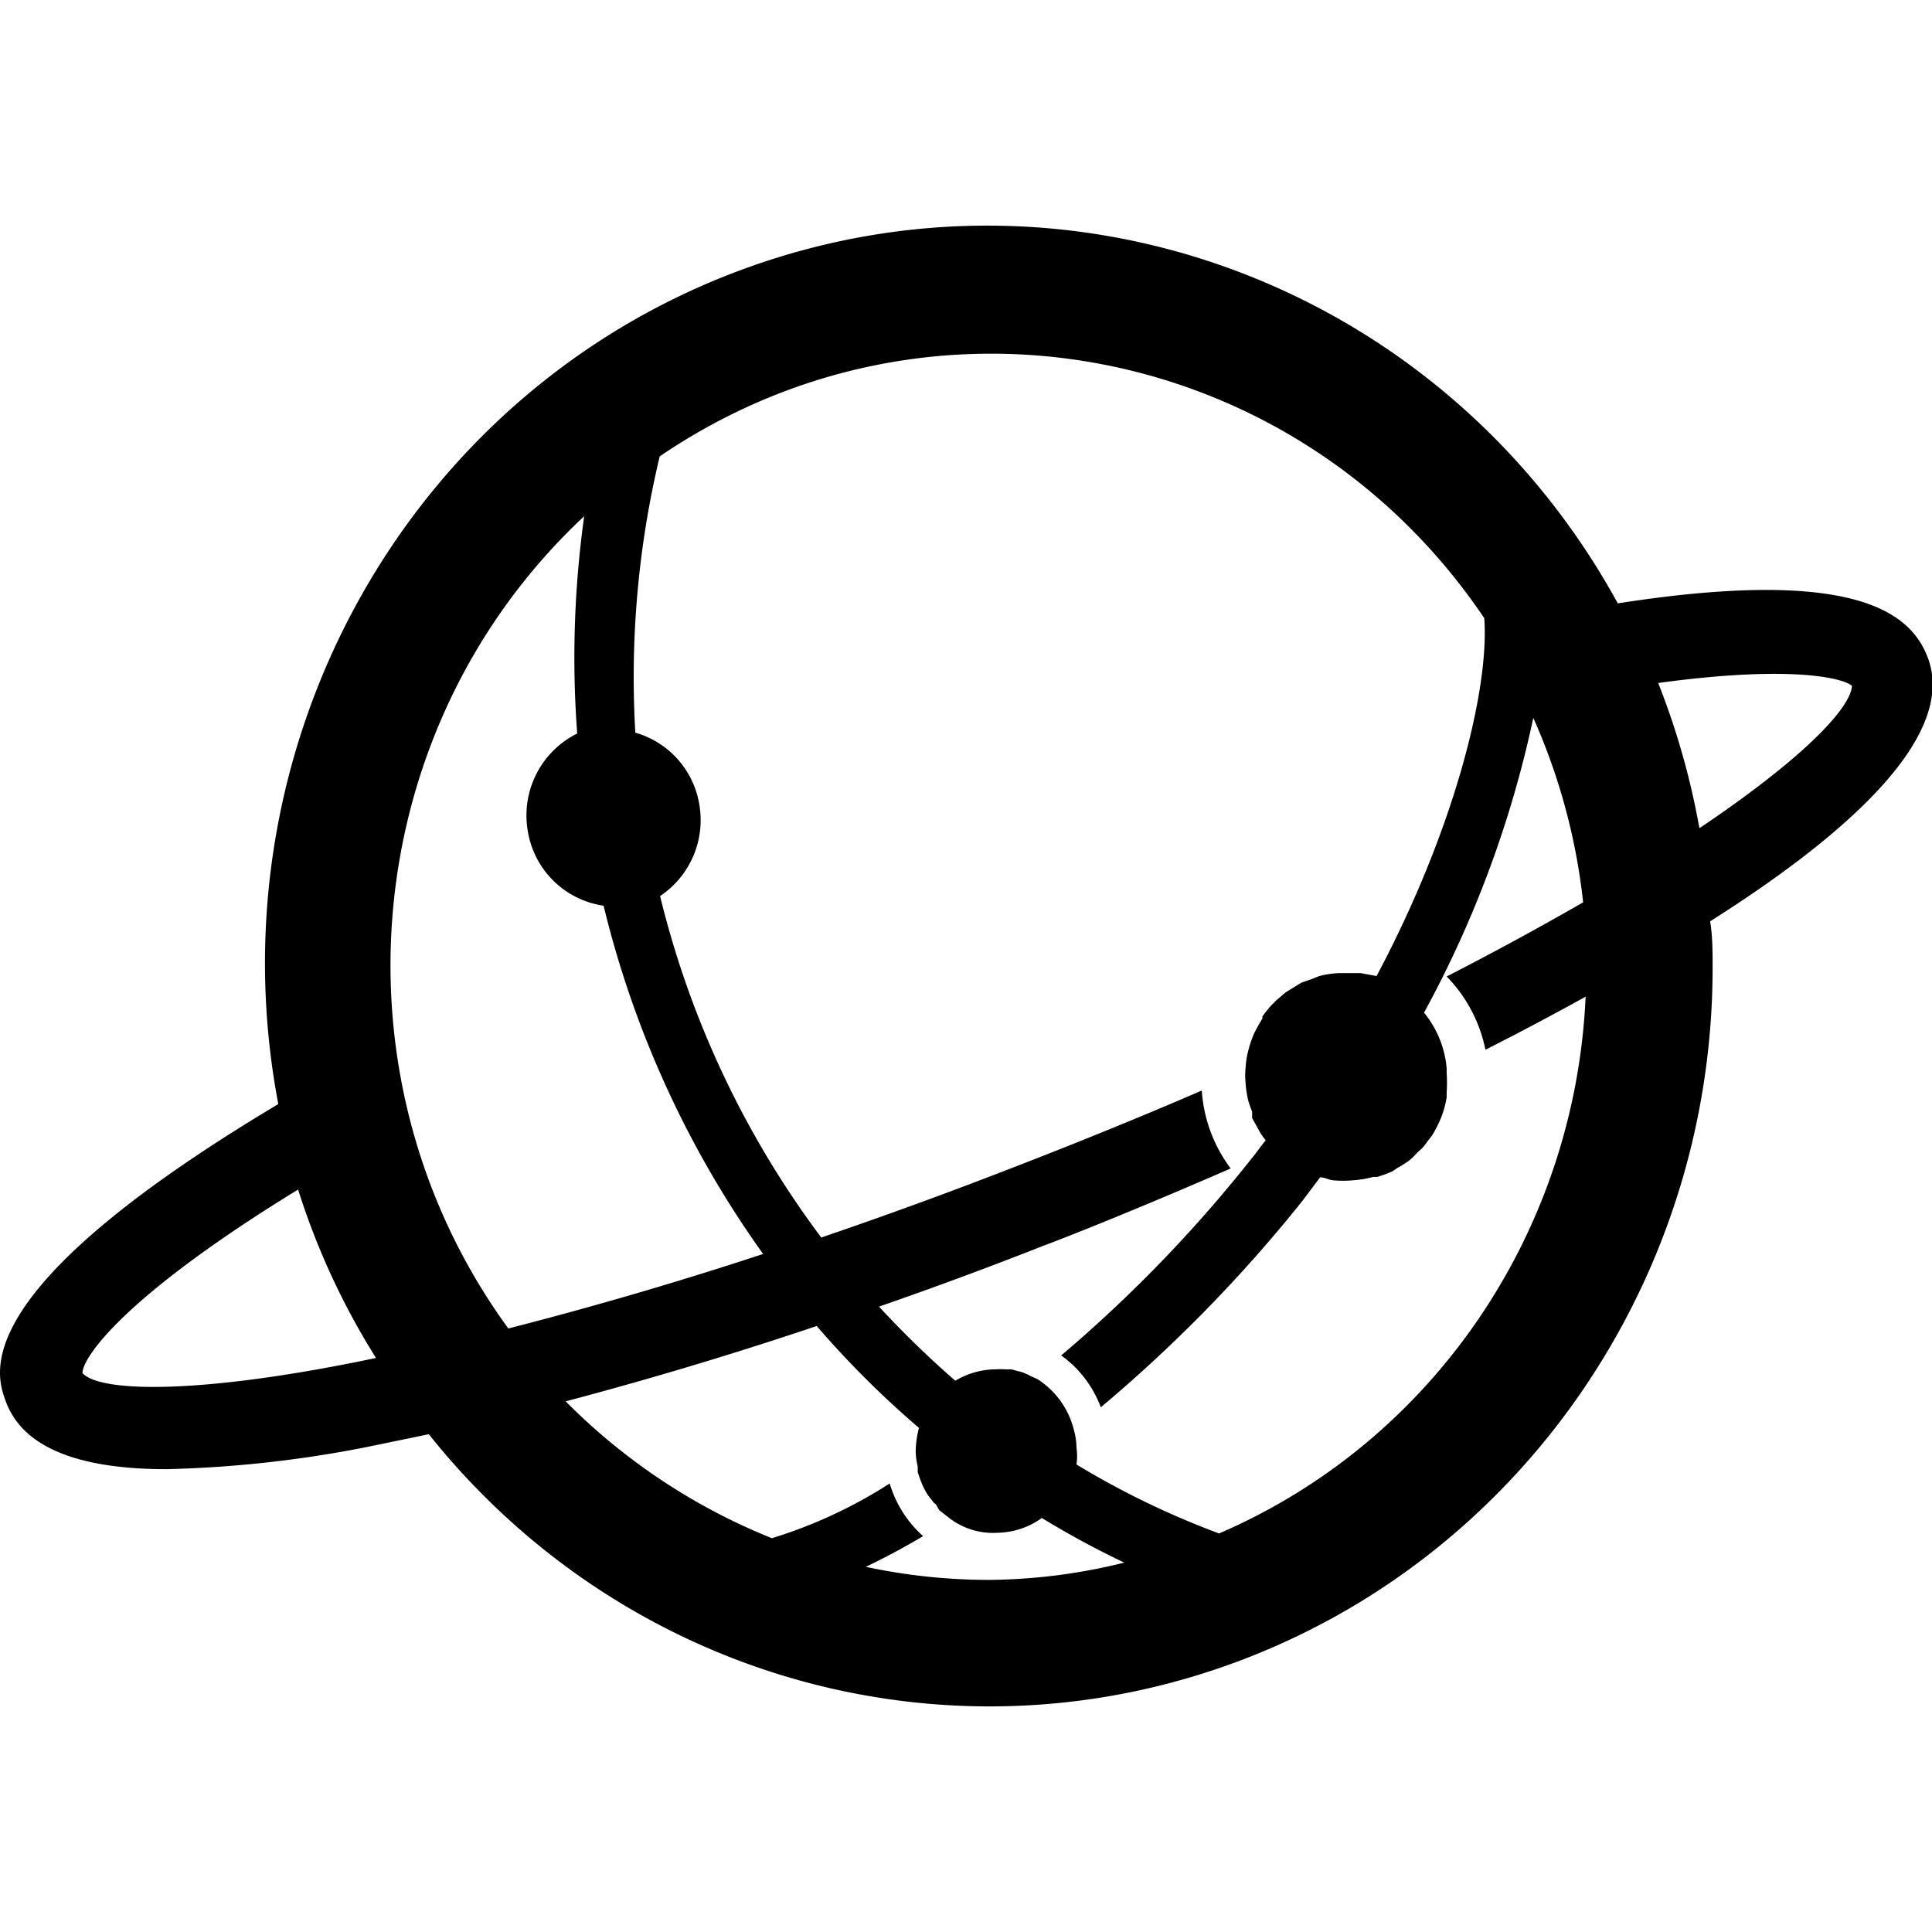 <svg xmlns="http://www.w3.org/2000/svg" viewBox="0 0 1336 1024" width="200" height="200"><path d="M1333.102 298.796c-11.122-29.107-46.449-63.76-214.381-37.563-119.737-218.67-377.227-316.164-607.571-230.068-230.405 86.096-365.431 330.349-318.707 576.319-216.097 128.99-195.569 186.346-188.43 205.588 7.108 19.211 28.494 46.878 111.189 46.878a810.125 810.125 0 0 0 139.101-15.442l42.221-8.732c133.647 167.595 356.117 231.11 555.485 158.587s332.433-265.364 332.28-481.522c0-10.785 0-21.263-1.716-31.742 100.373-63.484 170.199-129.879 150.529-182.302zM403.975 200.966a707.73 707.73 0 0 0-4.841 150.254 63.239 63.239 0 0 0-34.316 66.487 62.197 62.197 0 0 0 52.576 52.607 694.8 694.8 0 0 0 110.3 240.822 2728.921 2728.921 0 0 1-176.174 51.535c-126.233-173.233-103.56-415.955 52.454-561.704zM57.019 793.523c0-10.754 28.494-53.005 149.12-126.937a503.95 503.95 0 0 0 53.863 116.459c-117.439 24.756-189.87 24.481-202.983 10.509z m541.697 133.954c12.838-6.128 25.951-13.083 39.616-21.233a78.895 78.895 0 0 1-23.102-36.399c-25.369 16.331-52.791 29.046-81.5 37.839a422.297 422.297 0 0 1-142.563-94.644 2746.171 2746.171 0 0 0 173.6-52.086c21.784 25.277 45.438 48.839 70.715 70.47-1.471 5.484-2.237 11.153-2.267 16.851 0.153 3.37 0.643 6.649 1.409 9.896v3.799c0.98 3.156 2.114 6.281 3.432 9.314 1.072 2.329 2.298 4.596 3.677 6.71l4.289 5.515c1.44 0 2.298 3.493 3.707 4.964l7.415 5.821c9.498 6.986 21.11 10.417 32.784 9.621 10.938-0.214 21.57-3.769 30.516-10.203 18.475 11.275 37.502 21.6 57.019 30.853-30.516 7.66-61.799 11.643-93.234 11.949-28.739 0-57.387-3.003-85.513-9.038z m243.764-23.286a577.361 577.361 0 0 1-98.075-47.49 40.137 40.137 0 0 0 0-11.643 48.41 48.41 0 0 0-2.022-13.083 58.153 58.153 0 0 0-25.063-34.346l-4.596-2.053a49.666 49.666 0 0 0-5.668-2.604l-7.721-2.053h-3.983a53.036 53.036 0 0 0-7.108 0h-1.44a56.131 56.131 0 0 0-26.227 7.874 679.695 679.695 0 0 1-52.73-51.259 2876.693 2876.693 0 0 0 114.038-42.221c7.384-2.635 59.011-22.703 129.143-53.312a100.864 100.864 0 0 1-19.977-53.863c-40.474 17.464-83.522 35.051-129.143 52.699a3403.132 3403.132 0 0 1-133.984 48.93 650.894 650.894 0 0 1-111.465-236.135 63.116 63.116 0 0 0 27.299-62.197 62.166 62.166 0 0 0-44.427-50.799 658.003 658.003 0 0 1 16.851-191.034c188.031-128.071 441.937-78.283 570.191 111.832 3.677 48.348-20.252 145.596-74.453 247.502l-11.091-2.022h-15.105c-4.535 0.214-9.008 0.919-13.42 2.022l-5.117 2.053-7.415 2.604-6.557 4.075-4.289 2.635-7.108 6.128a17.28 17.28 0 0 1-2.298 2.329 90.201 90.201 0 0 0-6.557 8.15v1.44c-2.053 3.309-3.983 6.71-5.699 10.203-1.624 3.769-2.972 7.66-3.983 11.643a63.239 63.239 0 0 0-1.992 12.807c-0.306 3.003-0.306 6.036 0 9.038 0.214 4.504 0.889 9.008 1.992 13.389 0.735 2.451 1.593 4.902 2.574 7.292v4.351l5.117 9.314c1.226 2.175 2.666 4.228 4.289 6.128-3.432 4.075-6.281 8.456-9.713 12.531a953.24 953.24 0 0 1-131.717 136.252c12.439 8.885 21.968 21.355 27.391 35.848a1003.671 1003.671 0 0 0 139.407-142.716l12.256-16.3c3.125 0 5.975 1.746 8.824 2.053 4.657 0.429 9.345 0.429 13.971 0a73.84 73.84 0 0 0 13.971-2.329h2.849c3.493-1.103 6.924-2.359 10.264-3.799l3.432-2.329c2.849-1.563 5.607-3.309 8.273-5.209 1.93-1.624 3.738-3.37 5.423-5.27 1.409-1.471 3.125-2.635 4.535-4.381 1.44-1.746 2.574-3.493 3.983-5.209 1.44-1.777 2.88-3.799 3.983-6.128 1.624-2.941 3.064-5.944 4.289-9.038a70.225 70.225 0 0 0 3.707-13.696v-3.493a100.802 100.802 0 0 0 0-13.083v-2.053-1.44a70.439 70.439 0 0 0-14.247-36.705l-1.409-1.746a752.677 752.677 0 0 0 75.556-203.841 425.698 425.698 0 0 1 34.469 127.55 2238.851 2238.851 0 0 1-94.368 51.259 101.415 101.415 0 0 1 26.809 50.677 2149.569 2149.569 0 0 0 69.275-36.705c-7.353 163.398-106.103 307.86-253.721 371.283l-0.306-0.306zM1175.158 416.725a521.782 521.782 0 0 0-28.494-100.435c94.062-12.838 128.868-2.911 133.984 2.022-1.134 16.3-36.185 51.841-105.49 98.412z" fill="#000000" /></svg>